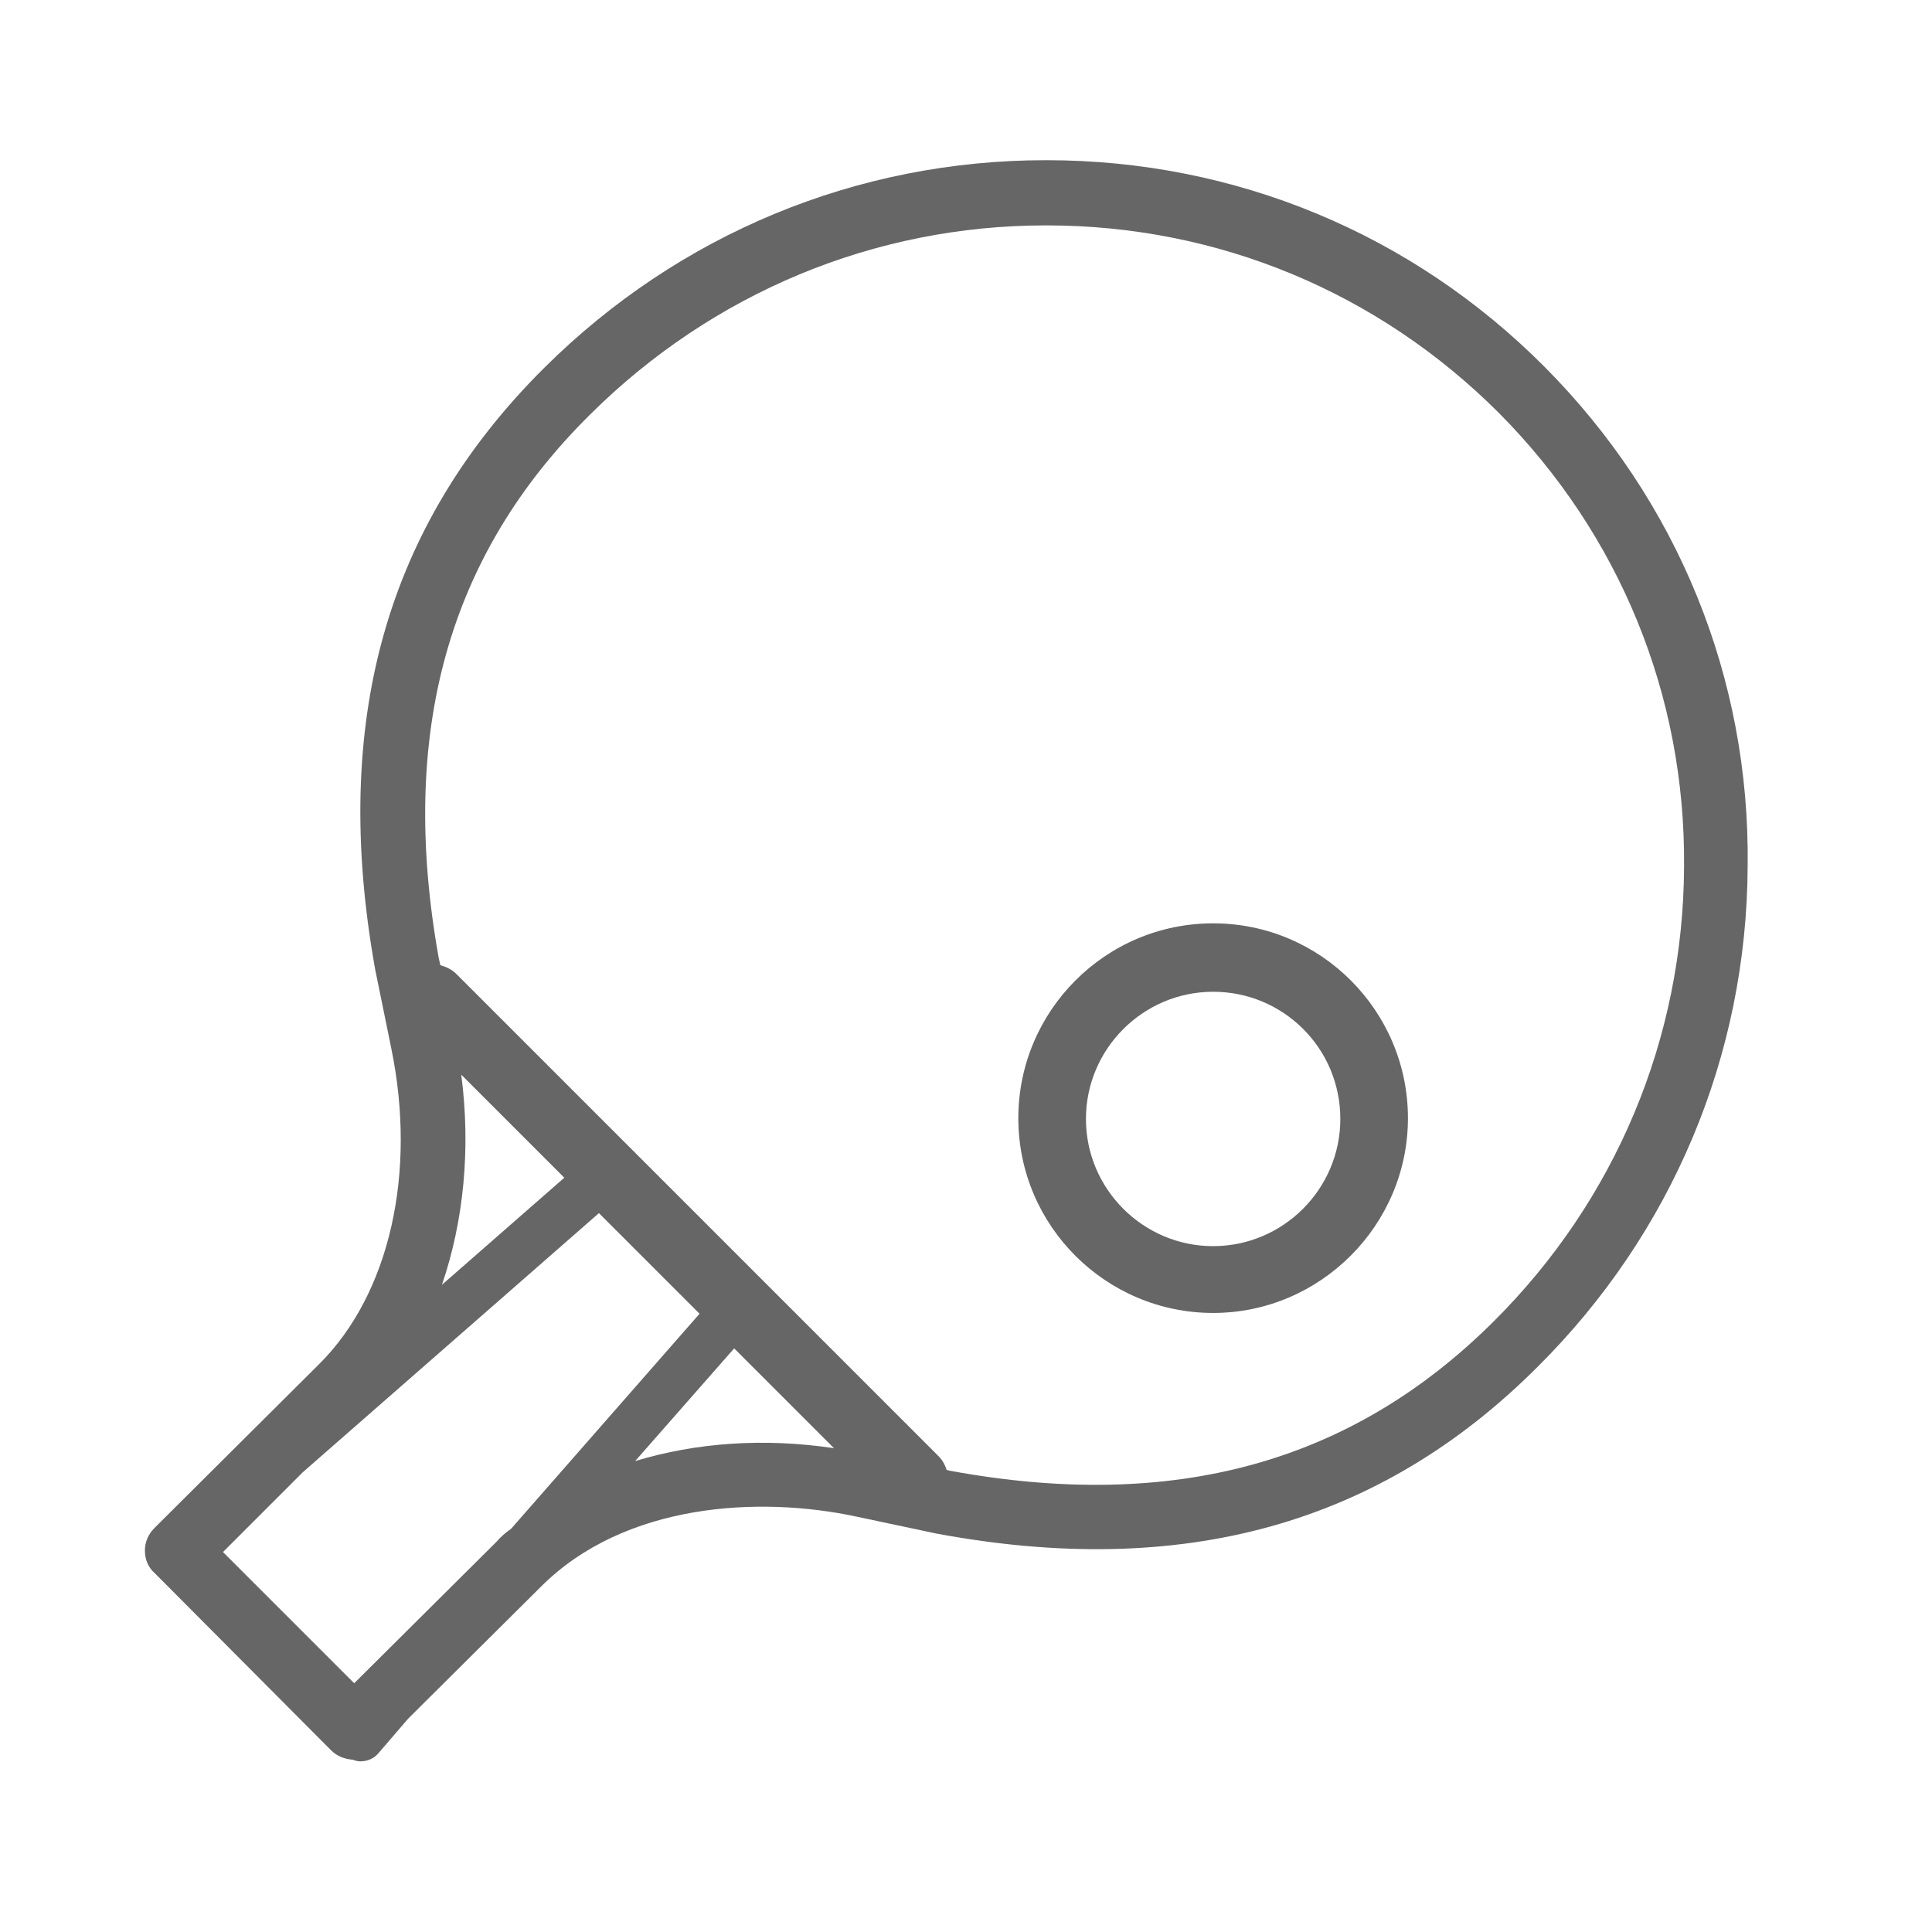 <?xml version="1.0" encoding="utf-8"?>
<!-- Generator: Adobe Illustrator 19.2.1, SVG Export Plug-In . SVG Version: 6.00 Build 0)  -->
<svg version="1.1" id="Layer_2" xmlns="http://www.w3.org/2000/svg" xmlns:xlink="http://www.w3.org/1999/xlink" x="0px" y="0px"
	 viewBox="0 0 24 24" style="enable-background:new 0 0 24 24;" xml:space="preserve">
<style type="text/css">
	.st0{fill:#666666;}
</style>
<g>
	<path class="st0" d="M19.19,4.56C17.54,2.9,15.34,1.99,13,1.99c0,0-0.01,0-0.01,0c-2.35,0-4.56,0.92-6.23,2.58
		c-1.97,1.96-2.65,4.4-2.1,7.47l0.2,0.98c0.32,1.55-0.02,3.05-0.89,3.92l-2.05,2.04c-0.08,0.08-0.12,0.18-0.12,0.28
		c0,0.11,0.04,0.21,0.12,0.28l2.19,2.2c0.08,0.08,0.17,0.11,0.27,0.12c0.03,0.01,0.06,0.02,0.09,0.02h0.01h0
		c0.09,0,0.17-0.04,0.22-0.1l0.37-0.43l1.65-1.64c1.04-1.04,2.71-1.13,3.92-0.87l0.99,0.21c3.06,0.57,5.51-0.11,7.47-2.07
		c1.67-1.66,2.6-3.87,2.61-6.22C21.74,8.42,20.84,6.22,19.19,4.56z M6.17,19.15L4.4,20.91l-1.63-1.63l0.99-0.99l3.68-3.22l1.25,1.25
		l-2.34,2.67C6.28,19.04,6.22,19.09,6.17,19.15z M5.73,13.35l1.28,1.28l-1.52,1.33C5.76,15.17,5.85,14.27,5.73,13.35z M7.89,18.15
		l1.23-1.4l1.24,1.24C9.49,17.86,8.65,17.92,7.89,18.15z M18.55,16.42c-1.77,1.76-3.98,2.36-6.75,1.85l-0.04-0.01
		c-0.02-0.06-0.05-0.12-0.1-0.17l-5.99-5.99c-0.06-0.06-0.13-0.09-0.2-0.11L5.45,11.9c-0.5-2.79,0.11-5,1.88-6.75
		c1.52-1.51,3.53-2.35,5.66-2.35c0,0,0.01,0,0.01,0c2.13,0,4.12,0.83,5.62,2.33c1.5,1.51,2.32,3.51,2.3,5.64
		C20.91,12.9,20.07,14.91,18.55,16.42z"/>
	<path class="st0" d="M15.07,11.47c-1.34,0-2.42,1.09-2.42,2.42c0,1.34,1.09,2.42,2.42,2.42s2.42-1.09,2.42-2.42
		C17.49,12.56,16.41,11.47,15.07,11.47z M16.65,13.9c0,0.87-0.71,1.58-1.58,1.58c-0.87,0-1.58-0.71-1.58-1.58
		c0-0.87,0.71-1.58,1.58-1.58C15.94,12.32,16.65,13.02,16.65,13.9z"/>
</g>
</svg>
